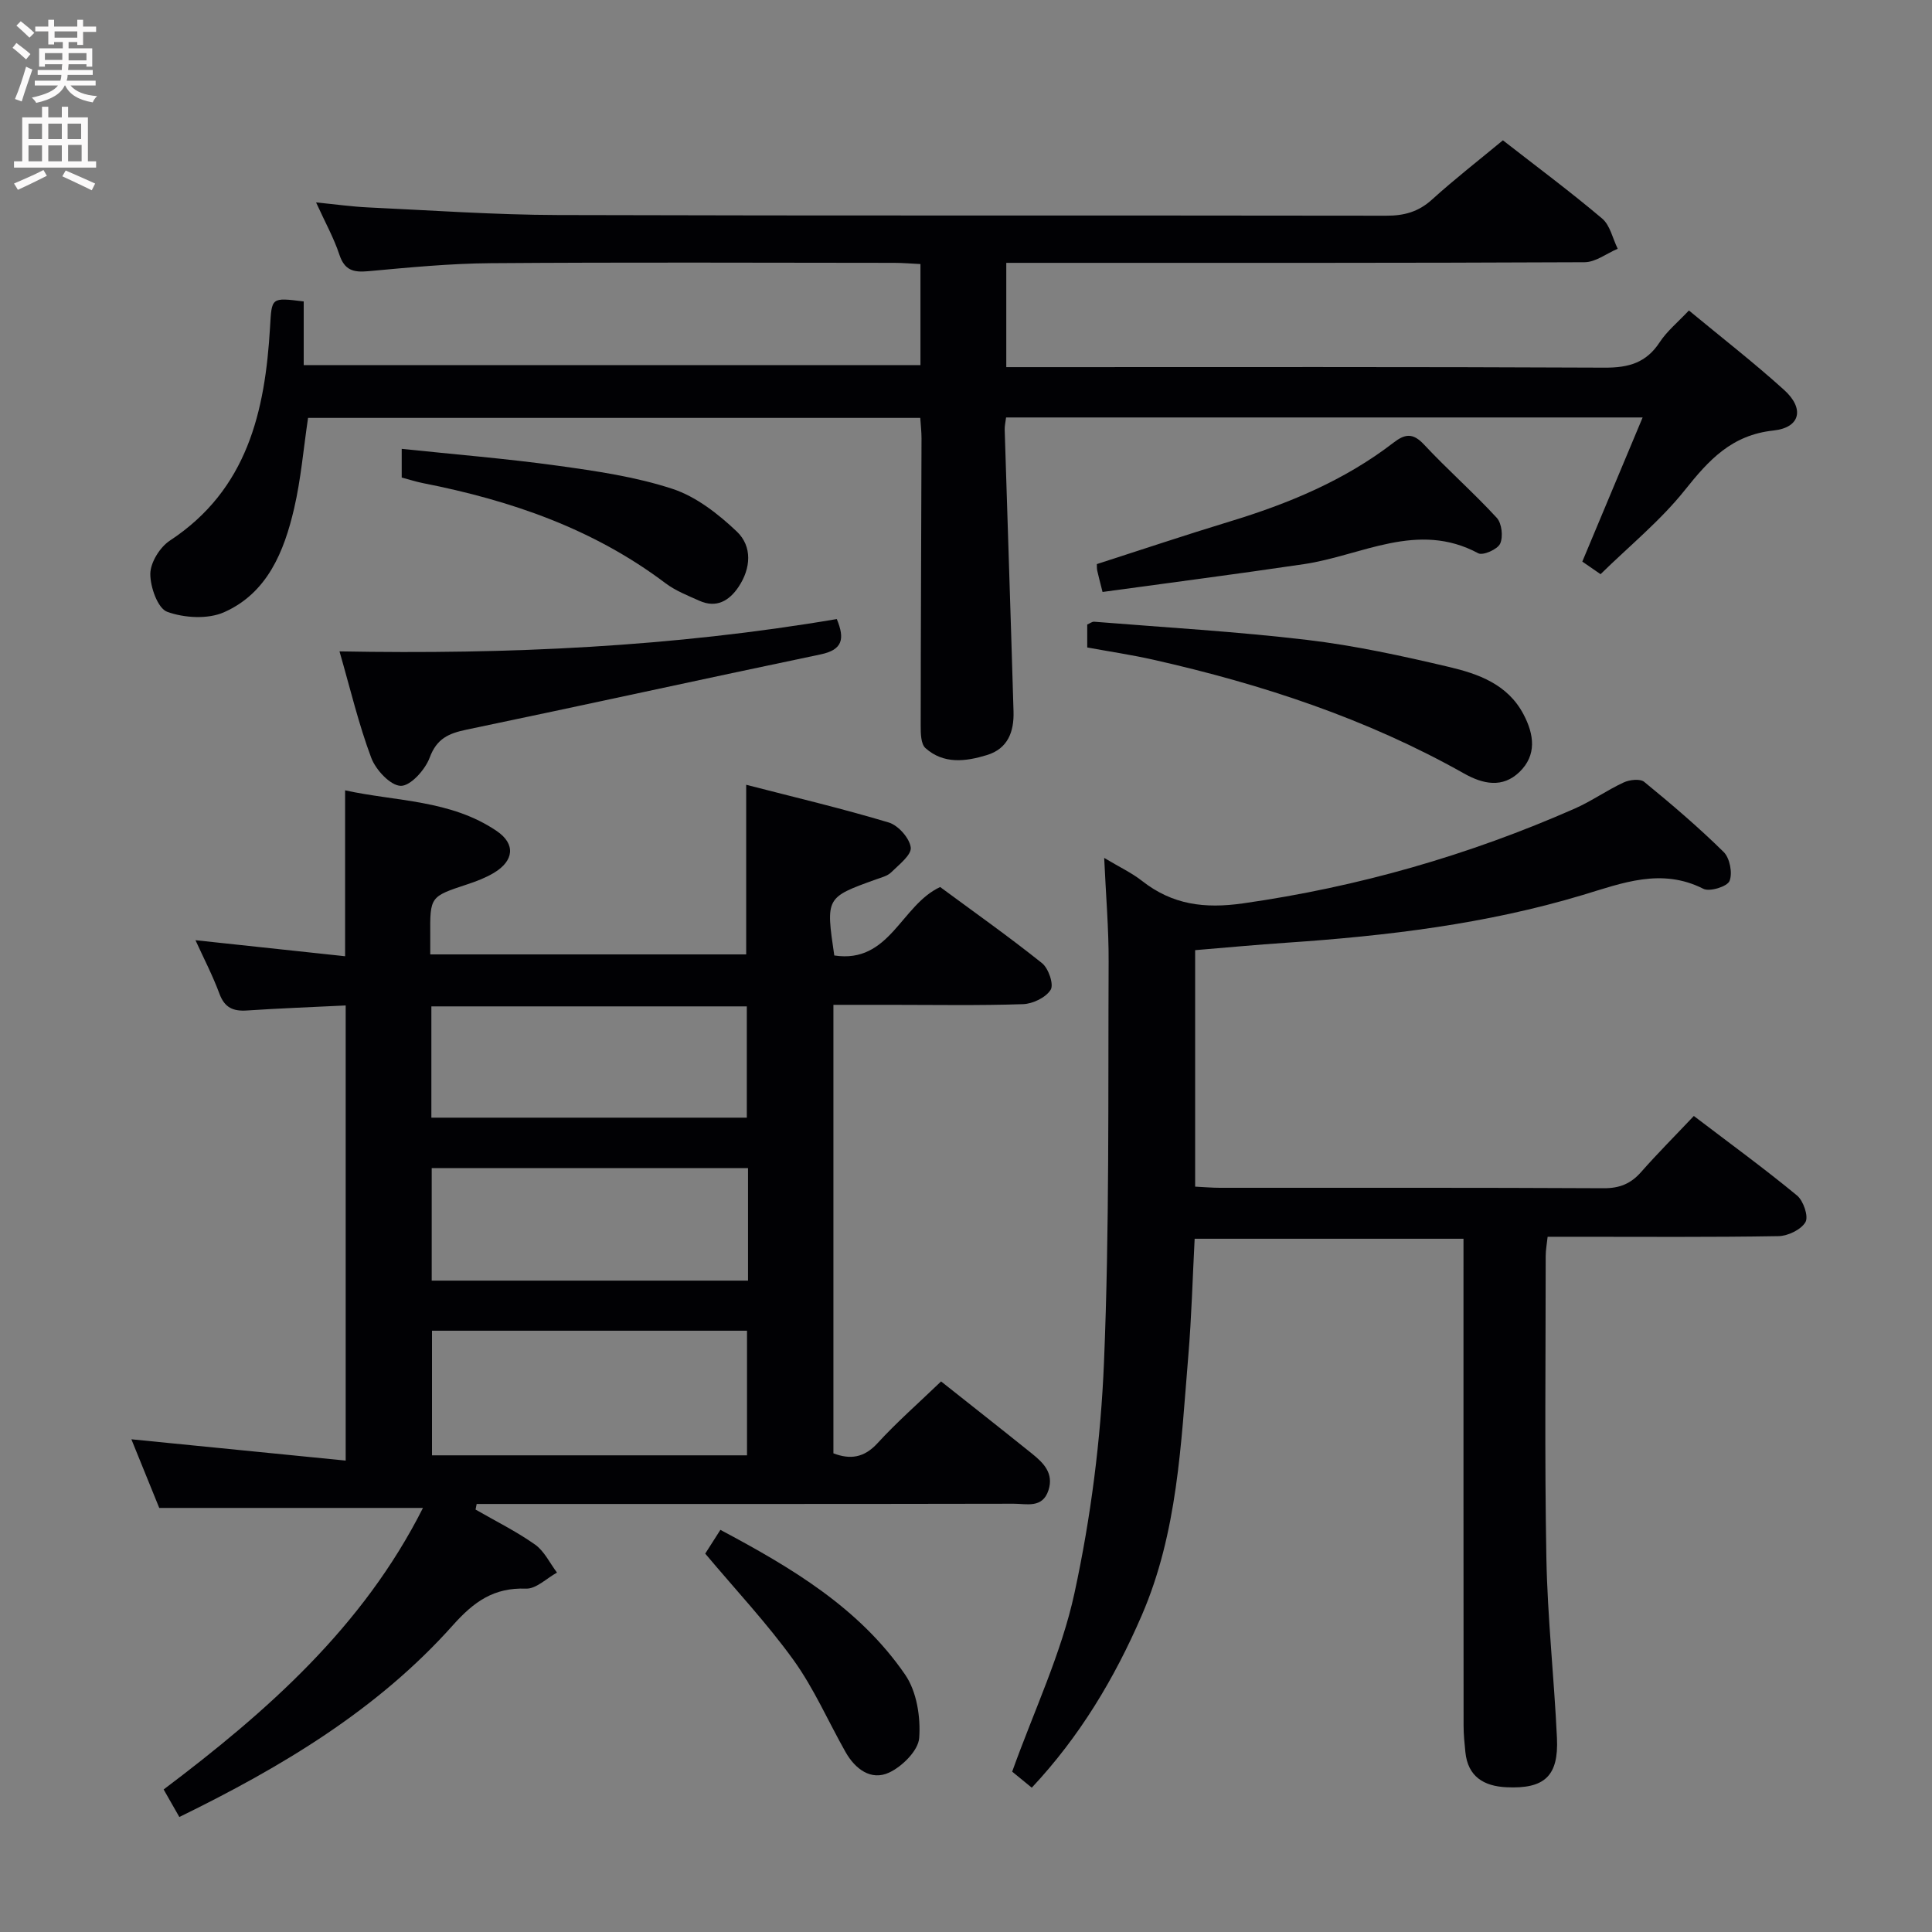 <svg enable-background="new 0 0 400 400" viewBox="0 0 400 400" xmlns="http://www.w3.org/2000/svg"><rect x="0" y="0" width="400" height="400" fill="#808080" stroke="none"/><g fill="#010104"><path d="m87.57 312.2c-18.5 0-36.38 0-54.6 0-1.84-4.52-3.88-9.55-5.77-14.21 14.68 1.46 29.28 2.91 44.37 4.41 0-32.1 0-62.95 0-94.23-6.94.34-13.7.59-20.45 1.04-2.84.19-4.61-.57-5.68-3.45-1.42-3.83-3.32-7.48-4.97-11.1 10.46 1.12 20.57 2.21 30.98 3.32 0-11.73 0-22.6 0-34.35 10.54 2.32 21.85 1.93 31.4 8.43 3.94 2.68 3.57 6.16-.6 8.66-1.69 1.01-3.59 1.74-5.47 2.36-7.75 2.56-7.76 2.52-7.7 10.68.01 1.15 0 2.31 0 3.84h65.41c0-11.4 0-22.79 0-35.12 9.88 2.55 19.79 4.89 29.52 7.81 1.96.59 4.31 3.24 4.55 5.17.19 1.54-2.45 3.57-4.05 5.15-.78.76-2.05 1.07-3.14 1.46-10.41 3.75-10.41 3.74-8.64 15.75 11.48 1.76 13.8-10.42 21.92-14.17 6.84 5.05 14.13 10.2 21.09 15.76 1.34 1.07 2.48 4.4 1.79 5.51-.98 1.6-3.69 2.91-5.71 2.98-9.15.31-18.32.14-27.49.14-3.81 0-7.61 0-11.78 0v92.86c3.41 1.29 6.3.99 9.13-2.1 4.03-4.4 8.55-8.35 13.16-12.79 6.09 4.83 12.48 9.85 18.81 14.94 2.39 1.92 4.57 4.07 3.42 7.6-1.24 3.8-4.55 2.77-7.18 2.78-35.32.07-70.65.05-105.97.05-1.74 0-3.49 0-5.23 0-.08.39-.15.77-.23 1.16 4.13 2.38 8.44 4.51 12.32 7.25 1.92 1.36 3.05 3.83 4.54 5.8-2.14 1.17-4.32 3.4-6.42 3.32-6.64-.25-10.76 2.68-15.11 7.55-15.64 17.54-35.45 29.36-56.66 39.73-1.08-1.9-2.05-3.6-3.25-5.7 21.37-16.11 41.24-33.6 53.69-58.29zm67.09-10.89c0-8.82 0-17.36 0-25.8-22.03 0-43.71 0-65.22 0v25.8zm.21-59.46c-22.14 0-43.84 0-65.49 0v23.29h65.49c0-7.92 0-15.39 0-23.29zm-65.56-10.45h65.31c0-7.92 0-15.49 0-23.04-21.94 0-43.51 0-65.31 0z"/><path d="m190.57 75.59c0-6.91 0-13.67 0-20.92-1.9-.09-3.69-.25-5.47-.25-27.83-.02-55.66-.14-83.49.07-8.46.06-16.93.89-25.37 1.66-3.1.29-4.91-.21-5.98-3.44-1.13-3.42-2.92-6.63-4.82-10.8 4.05.4 7.38.87 10.72 1.03 13.12.61 26.24 1.54 39.37 1.58 57.16.17 114.32.05 171.48.14 3.71.01 6.67-.8 9.47-3.34 4.67-4.23 9.66-8.11 14.68-12.27 7.03 5.48 13.96 10.63 20.54 16.19 1.66 1.4 2.18 4.14 3.23 6.26-2.28.97-4.56 2.77-6.84 2.79-37.83.18-75.66.13-113.49.13-1.97 0-3.95 0-6.26 0v21.59h5.43c39.5 0 78.99-.08 118.48.11 4.93.02 8.58-1 11.36-5.25 1.52-2.32 3.78-4.16 6.06-6.59 6.74 5.58 13.44 10.78 19.72 16.46 4.23 3.82 3.4 7.79-2.2 8.39-8.7.94-13.38 6.1-18.37 12.35-5.05 6.33-11.48 11.55-17.44 17.4-1.18-.82-2.51-1.73-3.78-2.61 4.17-9.95 8.23-19.67 12.49-29.84-44.36 0-87.93 0-131.79 0-.12.98-.32 1.77-.29 2.55.6 19.45 1.26 38.9 1.83 58.35.12 4.11-1.14 7.67-5.51 9-4.41 1.35-8.97 1.92-12.73-1.45-.96-.86-.98-3.07-.98-4.66.01-19.83.12-39.66.17-59.48 0-1.3-.15-2.6-.26-4.22-42.44 0-84.66 0-126.75 0-.95 6.38-1.47 12.66-2.88 18.73-2.07 8.93-5.54 17.53-14.52 21.51-3.35 1.48-8.23 1.19-11.76-.09-1.95-.7-3.52-5.13-3.5-7.86.02-2.36 1.99-5.53 4.06-6.89 16.04-10.55 19.71-26.74 20.73-44.19.36-6.15.18-6.16 6.97-5.32v13.19c42.74-.01 85.09-.01 127.69-.01z"/><path d="m247.44 245.68c1.87.09 3.48.24 5.1.24 26.49.01 52.98-.05 79.47.09 3.3.02 5.63-.93 7.77-3.36 3.4-3.86 7.04-7.5 10.91-11.6 7.51 5.72 14.61 10.89 21.37 16.47 1.32 1.09 2.42 4.34 1.74 5.51-.91 1.56-3.63 2.87-5.59 2.9-13.99.24-27.99.13-41.98.13-1.82 0-3.63 0-5.81 0-.16 1.48-.4 2.74-.4 3.99 0 20.82-.24 41.65.14 62.47.23 12.45 1.61 24.88 2.19 37.33.37 7.87-2.58 10.56-10.46 10.18-4.65-.22-7.98-2.17-8.5-7.28-.18-1.81-.37-3.64-.37-5.46-.03-31.63-.02-63.29-.02-94.94 0-1.83 0-3.65 0-5.88-18.57 0-36.93 0-55.66 0-.43 8.16-.64 16.26-1.32 24.33-1.52 18.18-2.2 36.48-9.64 53.66-5.66 13.09-12.85 25.08-22.76 35.66-1.65-1.35-3.16-2.58-4.06-3.32 4.53-12.64 10.2-24.49 12.9-36.98 3.39-15.65 5.45-31.78 6.11-47.79 1.14-27.59.83-55.24.96-82.87.03-6.9-.57-13.8-.92-21.54 3.14 1.89 5.7 3.08 7.86 4.78 6.28 4.92 12.91 5.77 20.91 4.63 23.85-3.4 46.69-9.95 68.67-19.63 3.49-1.54 6.65-3.8 10.11-5.4 1.22-.57 3.41-.82 4.26-.12 5.66 4.63 11.24 9.39 16.45 14.52 1.27 1.25 1.87 4.37 1.21 6-.47 1.15-4.1 2.28-5.41 1.62-8.69-4.41-16.82-1.18-24.99 1.28-20.01 6.02-40.58 8.47-61.32 9.88-6.26.42-12.52 1.01-18.92 1.54z"/><path d="m70.29 134.86c34.99.65 69.07-.94 102.96-6.69 1.68 4.08 1.25 6.36-3.37 7.32-24.46 5.11-48.86 10.49-73.31 15.58-3.68.77-6.15 1.84-7.61 5.79-.92 2.49-3.96 5.88-5.98 5.84-2.14-.04-5.19-3.31-6.12-5.81-2.6-6.93-4.31-14.18-6.57-22.03z"/><path d="m225.1 134.05c0-2.11 0-3.42 0-4.75.56-.24 1.02-.62 1.44-.58 14.71 1.19 29.47 2.03 44.12 3.77 9.85 1.17 19.61 3.3 29.28 5.58 6.12 1.44 12.2 3.58 15.49 9.83 2.21 4.19 2.77 8.45-.85 11.94-3.49 3.36-7.52 2.53-11.49.29-20.13-11.34-41.82-18.47-64.25-23.53-4.5-1.02-9.07-1.69-13.74-2.55z"/><path d="m228.27 122.56c-.54-2.16-.85-3.28-1.1-4.42-.1-.48-.06-.99-.08-1.35 9.2-2.96 18.29-6.01 27.46-8.8 12.18-3.7 23.8-8.51 33.96-16.34 2.34-1.81 4-2.09 6.29.36 4.87 5.22 10.26 9.95 15.09 15.2 1.05 1.14 1.35 3.92.7 5.35-.54 1.18-3.57 2.51-4.53 1.99-12.59-6.77-24.16.49-36.11 2.25-13.78 2.04-27.59 3.83-41.68 5.76z"/><path d="m83.17 98.87c0-2.14 0-3.77 0-5.94 10.92 1.15 21.61 2.01 32.22 3.48 8.03 1.11 16.18 2.29 23.83 4.8 4.91 1.61 9.49 5.2 13.33 8.84 3.24 3.08 2.93 7.63.35 11.47-1.91 2.85-4.56 4.45-8.1 2.86-2.41-1.08-4.95-2.07-7.03-3.64-14.93-11.27-32.04-17.14-50.13-20.7-1.45-.28-2.86-.75-4.47-1.17z"/><path d="m146.01 321.66c.69-1.07 1.74-2.73 3.14-4.92 14.66 7.81 28.75 16.13 38.27 30.01 2.38 3.48 3.21 8.76 2.89 13.08-.19 2.6-3.52 5.91-6.24 7.17-3.73 1.73-7.02-.74-9.01-4.26-3.59-6.35-6.53-13.15-10.76-19.03-5.49-7.62-11.96-14.51-18.29-22.05z"/></g><path d="m2.6 9.9.8-1c.9.7 1.9 1.4 2.9 2.3l-.9 1.1c-1.1-1-2-1.8-2.8-2.4zm.5 10.6c.9-2.1 1.6-4.3 2.3-6.7.4.2.8.4 1.3.6-.7 2.1-1.5 4.3-2.2 6.6zm.3-15.2.9-.9c1 .8 2 1.6 2.8 2.4l-1 1c-.9-.9-1.8-1.7-2.7-2.5zm12.6-1.2h1.2v1.4h2.7v1.1h-2.7v2.7h-1.2v-.6h-1.8v1.3h4.9v3.8h-1.2v-.5h-3.7c0 .4-.1.9-.1 1.2h5.1v1h-5.2c0 .5-.1.9-.2 1.2h6v1h-5.2c1.1 1.3 2.9 2 5.5 2.2-.4.4-.7.8-.9 1.3-2.9-.5-4.8-1.6-5.7-3.5h-.1c-.8 1.7-2.7 2.9-5.9 3.6-.2-.4-.6-.8-.9-1.1 2.8-.6 4.6-1.4 5.4-2.5h-4.8v-1h5.3c.1-.3.2-.7.2-1.2h-4.9v-1h5c0-.4 0-.8.1-1.2h-3.6v.5h-1.2v-3.8h4.9v-1.3h-1.8v.5h-1.2v-2.7h-2.7v-1h2.7v-1.4h1.2v1.4h4.8zm-6.7 8.3h3.6c0-.4 0-.9 0-1.4h-3.6zm1.9-4.6h4.8v-1.3h-4.7v1.3zm6.7 3.2h-3.7v1.5h3.7z" fill="#fbfafa"/><path d="m8.7 22.1h1.3v2.2h2.8v-2.2h1.3v2.2h4.1v9.1h1.7v1.3h-17v-1.3h1.7v-9.1h4.1zm.3 13.1.7 1.2c-1.8.9-3.8 1.9-6 2.9-.2-.4-.5-.8-.8-1.3 2.3-1 4.4-1.9 6.1-2.8zm-3.1-6.4h2.8v-3.2h-2.8zm0 4.6h2.8v-3.3h-2.8zm4.1-4.6h2.8v-3.2h-2.8zm0 4.6h2.8v-3.3h-2.8zm3.6 1.9c2.1.9 4.1 1.8 6.1 2.7l-.7 1.4c-2.2-1.1-4.2-2-6.1-2.9zm3.2-9.7h-2.8v3.2h2.8zm-2.7 7.8h2.8v-3.4h-2.8z" fill="#fbfafa"/></svg>